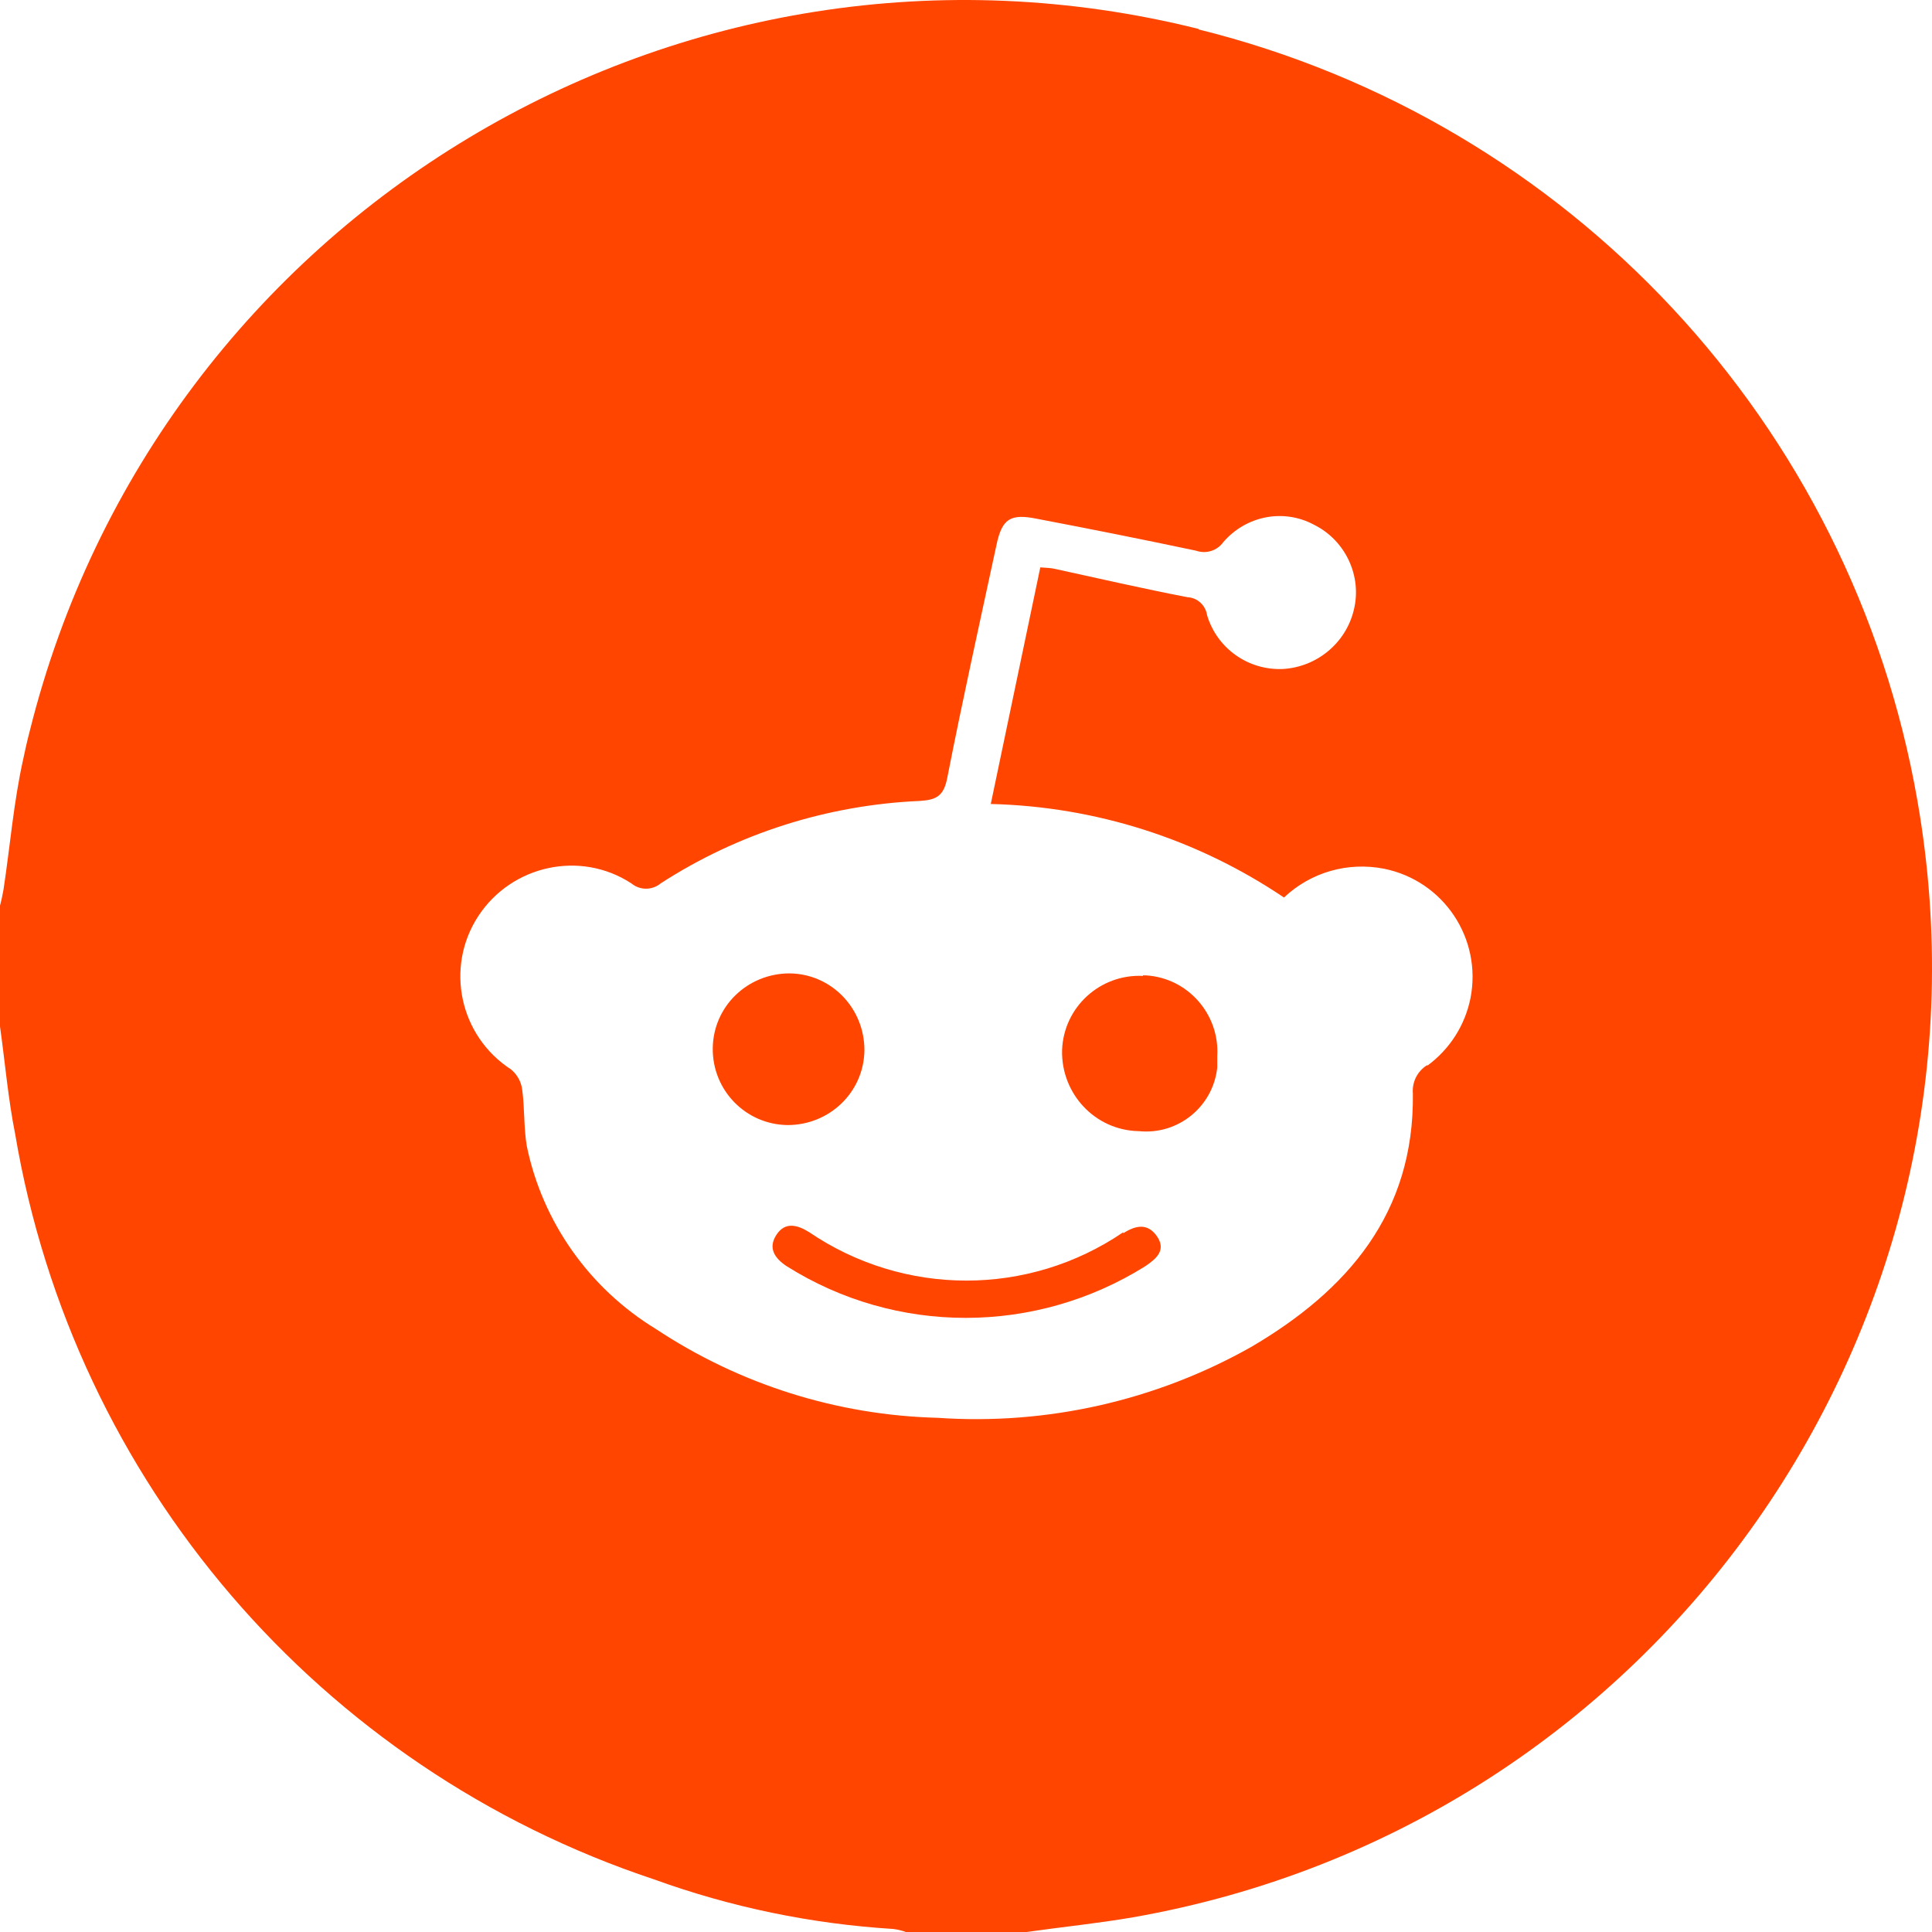 <svg width="63" height="63" viewBox="0 0 63 63" fill="none" xmlns="http://www.w3.org/2000/svg">
<path d="M39.083 0.943C22.236 -3.262 5.176 6.993 0.973 23.827C0.89 24.14 0.824 24.437 0.758 24.75C0.445 26.151 0.33 27.586 0.115 29.004C0.082 29.185 0.049 29.35 0 29.531V33.472C0.165 34.642 0.264 35.829 0.495 36.983C2.407 48.31 10.418 57.658 21.33 61.285C23.835 62.192 26.456 62.736 29.127 62.901C29.259 62.918 29.407 62.95 29.539 63H33.478C34.632 62.835 35.786 62.72 36.94 62.522C54.067 59.521 65.523 43.215 62.523 26.102C60.38 13.819 51.182 3.96 39.083 0.959M46.55 34.725C46.22 34.922 46.039 35.285 46.072 35.664C46.121 39.555 43.946 42.078 40.797 43.924C37.698 45.672 34.138 46.48 30.577 46.233C27.297 46.15 24.116 45.145 21.379 43.331C19.22 42.012 17.687 39.852 17.176 37.363C17.077 36.769 17.11 36.126 17.028 35.532C16.995 35.269 16.863 35.038 16.665 34.873C14.984 33.785 14.506 31.543 15.594 29.877C16.681 28.212 18.923 27.718 20.588 28.806C20.868 29.037 21.264 29.037 21.544 28.806C24.066 27.174 26.984 26.25 29.984 26.118C30.544 26.085 30.775 25.953 30.89 25.36C31.385 22.837 31.945 20.315 32.489 17.792C32.671 16.919 32.934 16.737 33.825 16.919C35.555 17.248 37.286 17.595 39.001 17.957C39.33 18.073 39.693 17.957 39.891 17.677C40.632 16.82 41.852 16.572 42.858 17.116C43.88 17.628 44.424 18.798 44.143 19.903C43.88 20.974 42.94 21.749 41.836 21.815C40.715 21.865 39.693 21.156 39.363 20.068C39.314 19.738 39.05 19.491 38.72 19.474C37.27 19.194 35.836 18.864 34.401 18.551C34.27 18.518 34.121 18.518 33.923 18.501L32.308 26.217C35.72 26.3 39.033 27.355 41.869 29.267C42.742 28.443 43.946 28.097 45.132 28.328C47.078 28.723 48.33 30.603 47.951 32.548C47.77 33.439 47.275 34.214 46.534 34.758" fill="#FF4500"/>
<path d="M37.27 31.823C35.869 31.757 34.682 32.845 34.633 34.246C34.6 35.664 35.704 36.852 37.122 36.885C37.122 36.885 37.122 36.885 37.138 36.885C38.424 37.016 39.561 36.077 39.693 34.807C39.693 34.692 39.693 34.56 39.693 34.444C39.776 33.076 38.737 31.889 37.369 31.806C37.336 31.806 37.303 31.806 37.27 31.806" fill="#FF4500"/>
<path d="M28.188 34.246C28.188 32.878 27.116 31.757 25.748 31.741C24.38 31.741 23.259 32.812 23.242 34.181C23.226 35.549 24.314 36.67 25.682 36.687C27.05 36.687 28.171 35.615 28.188 34.246Z" fill="#FF4500"/>
<path d="M36.627 40.182C33.528 42.292 29.473 42.276 26.39 40.182C25.995 39.934 25.599 39.836 25.319 40.264C25.039 40.693 25.253 41.023 25.648 41.286C29.225 43.545 33.775 43.529 37.352 41.286C37.715 41.039 38.044 40.759 37.715 40.297C37.418 39.885 37.039 39.951 36.627 40.215" fill="#FF4500"/>
</svg>
